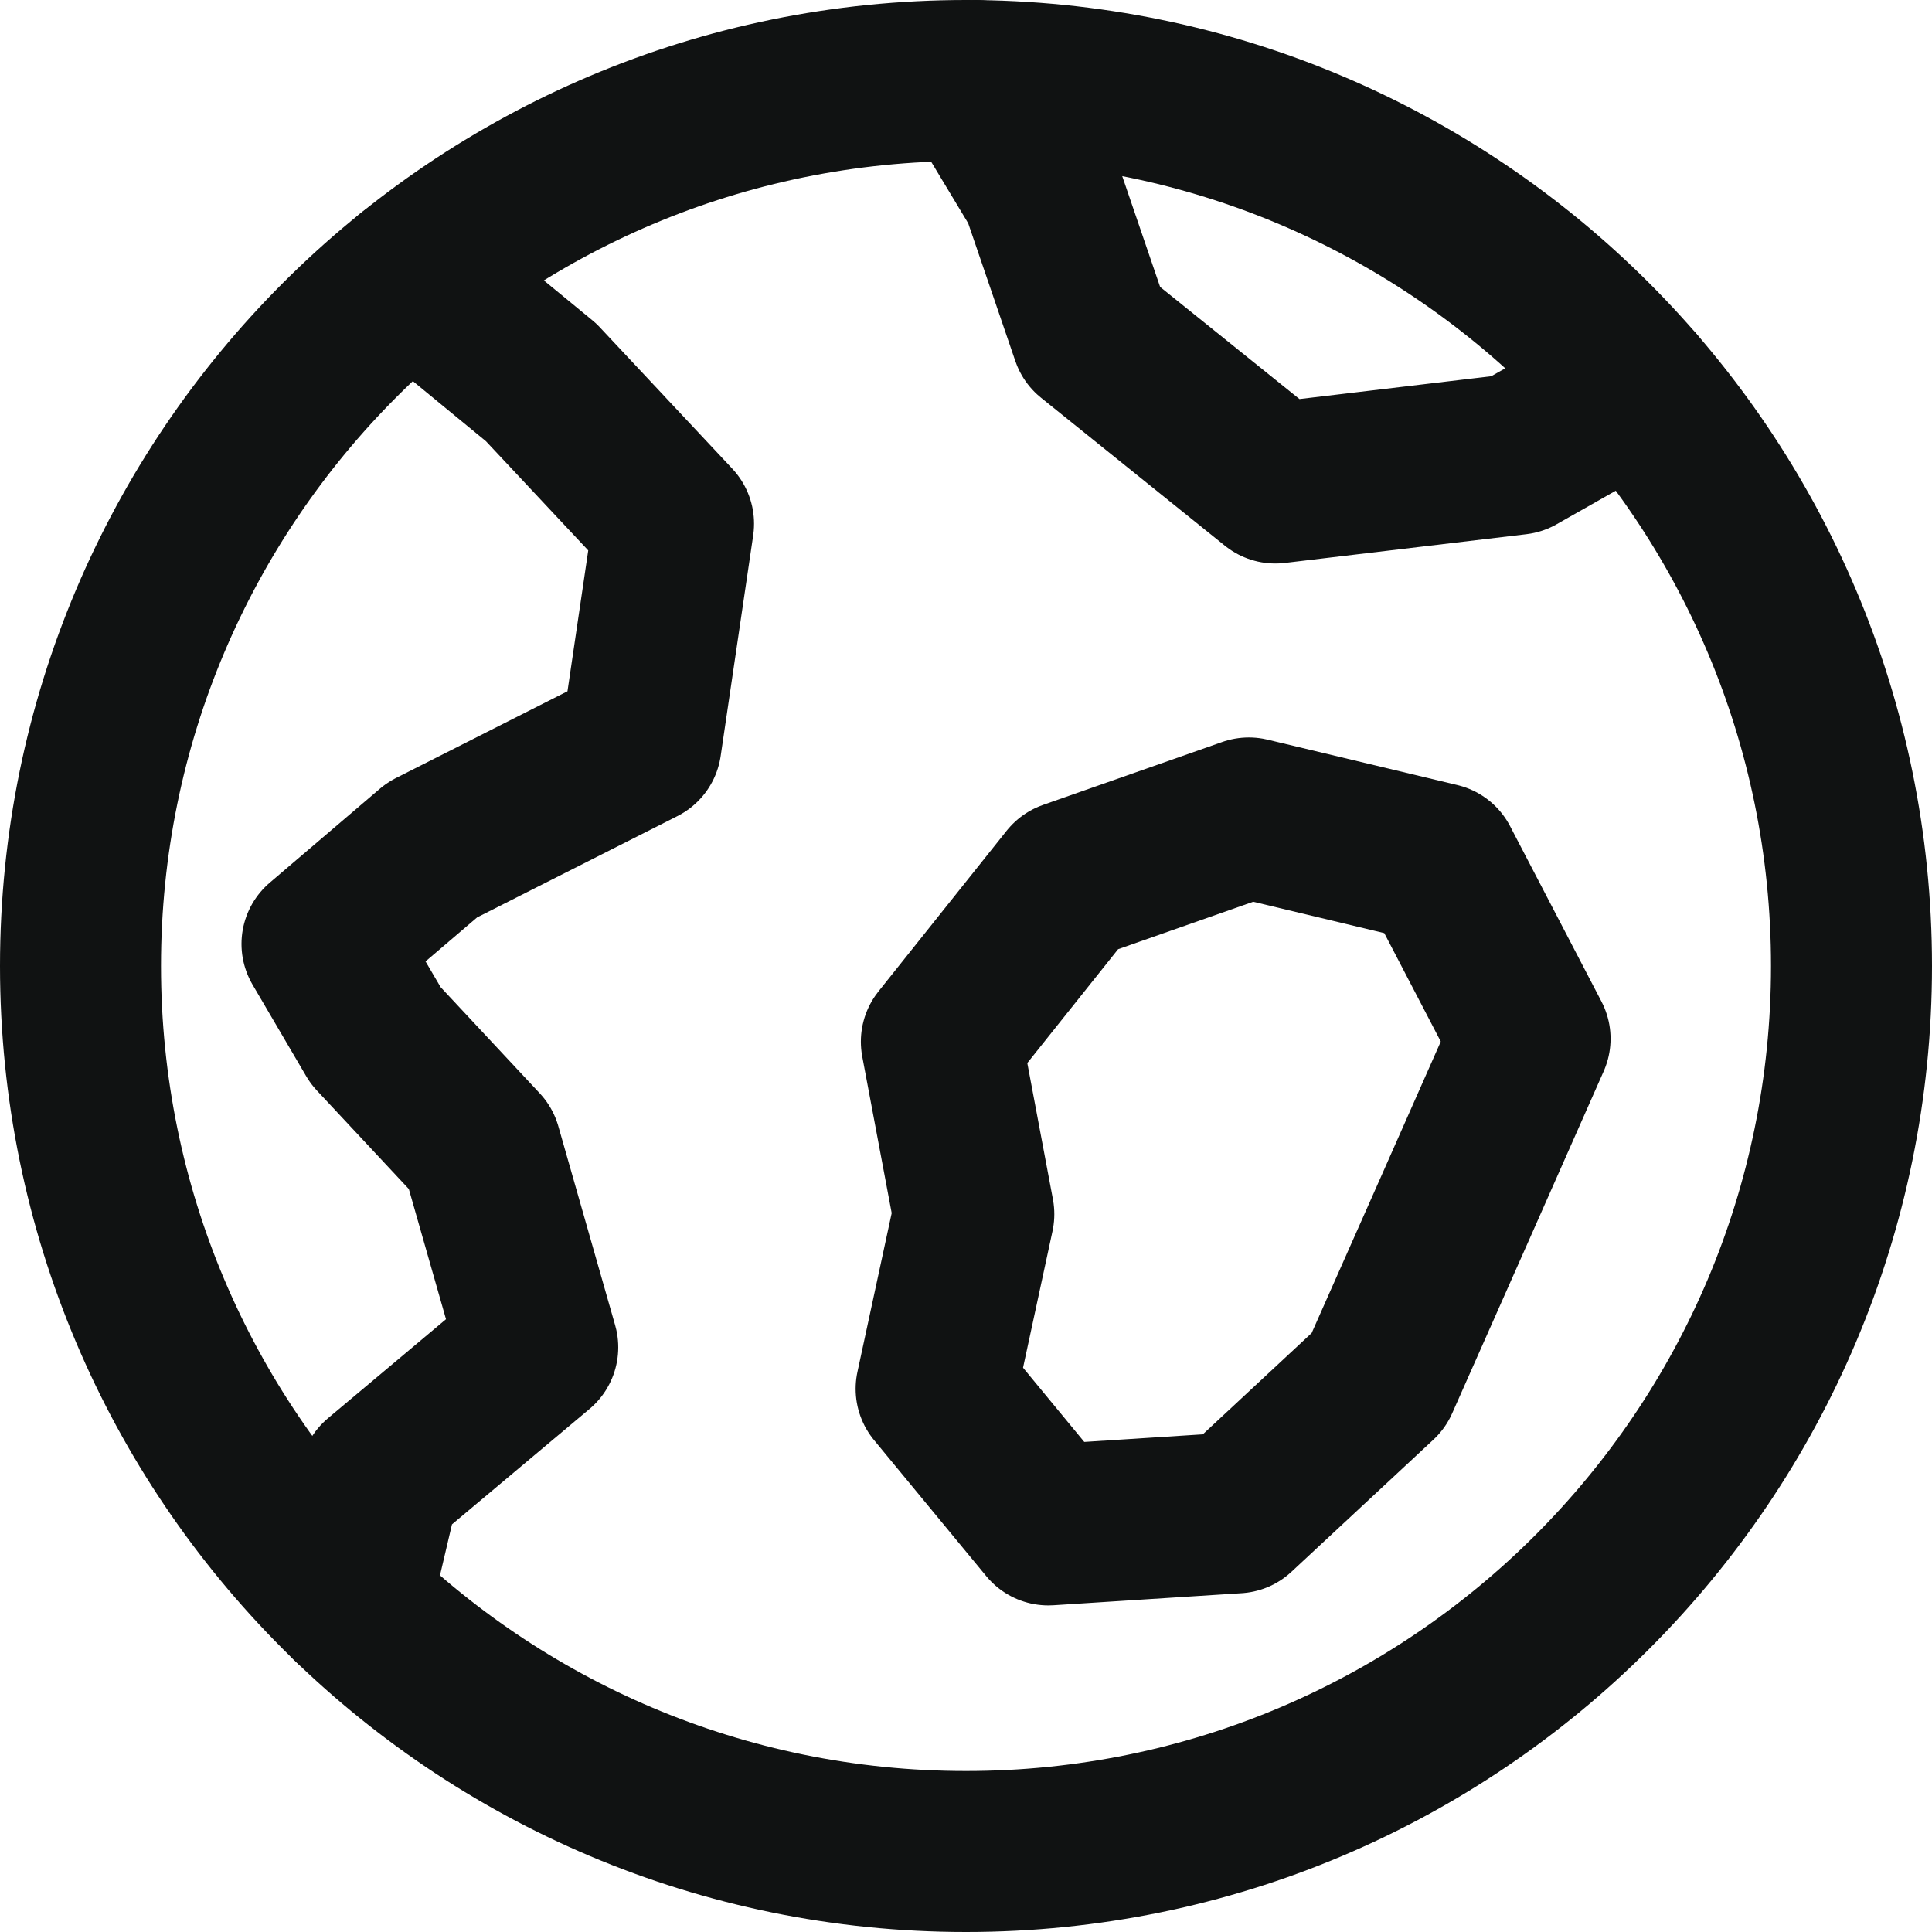 <svg width="24" height="24" viewBox="0 0 24 24" fill="none" xmlns="http://www.w3.org/2000/svg">
<g clip-path="url(#clip0_803_330)">
<path d="M5.11 3.425L6.722 4.75L8.367 6.506L7.963 9.246L5.369 10.558L4 11.726L4.667 12.864L5.974 14.264L6.68 16.737L4.717 18.384L4.358 19.912" stroke="#101212" stroke-width="2" stroke-linecap="round" stroke-linejoin="round"/>
<path d="M20.32 4.805L18.843 5.643L15.843 6L13.559 4.162L12.939 2.349L12.127 1" stroke="#101212" stroke-width="2" stroke-linecap="round" stroke-linejoin="round"/>
<path d="M19.007 12.903L18.079 15.001L17.125 17.152L15.362 18.793L13.023 18.943L11.629 17.253L12.097 15.083L11.694 12.94L13.287 10.943L15.514 10.161L17.872 10.725L19.007 12.903Z" stroke="#101212" stroke-width="2" stroke-linecap="round" stroke-linejoin="round"/>
<path d="M12 23C18.075 23 23 18.075 23 12C23 5.925 18.075 1 12 1C5.925 1 1 5.925 1 12C1 18.075 5.925 23 12 23Z" stroke="#101212" stroke-width="2" stroke-linecap="round" stroke-linejoin="round"/>
</g>
<defs>
<clipPath id="clip0_803_330">
<rect width="24" height="24" fill="white"/>
</clipPath>
</defs>
</svg>
